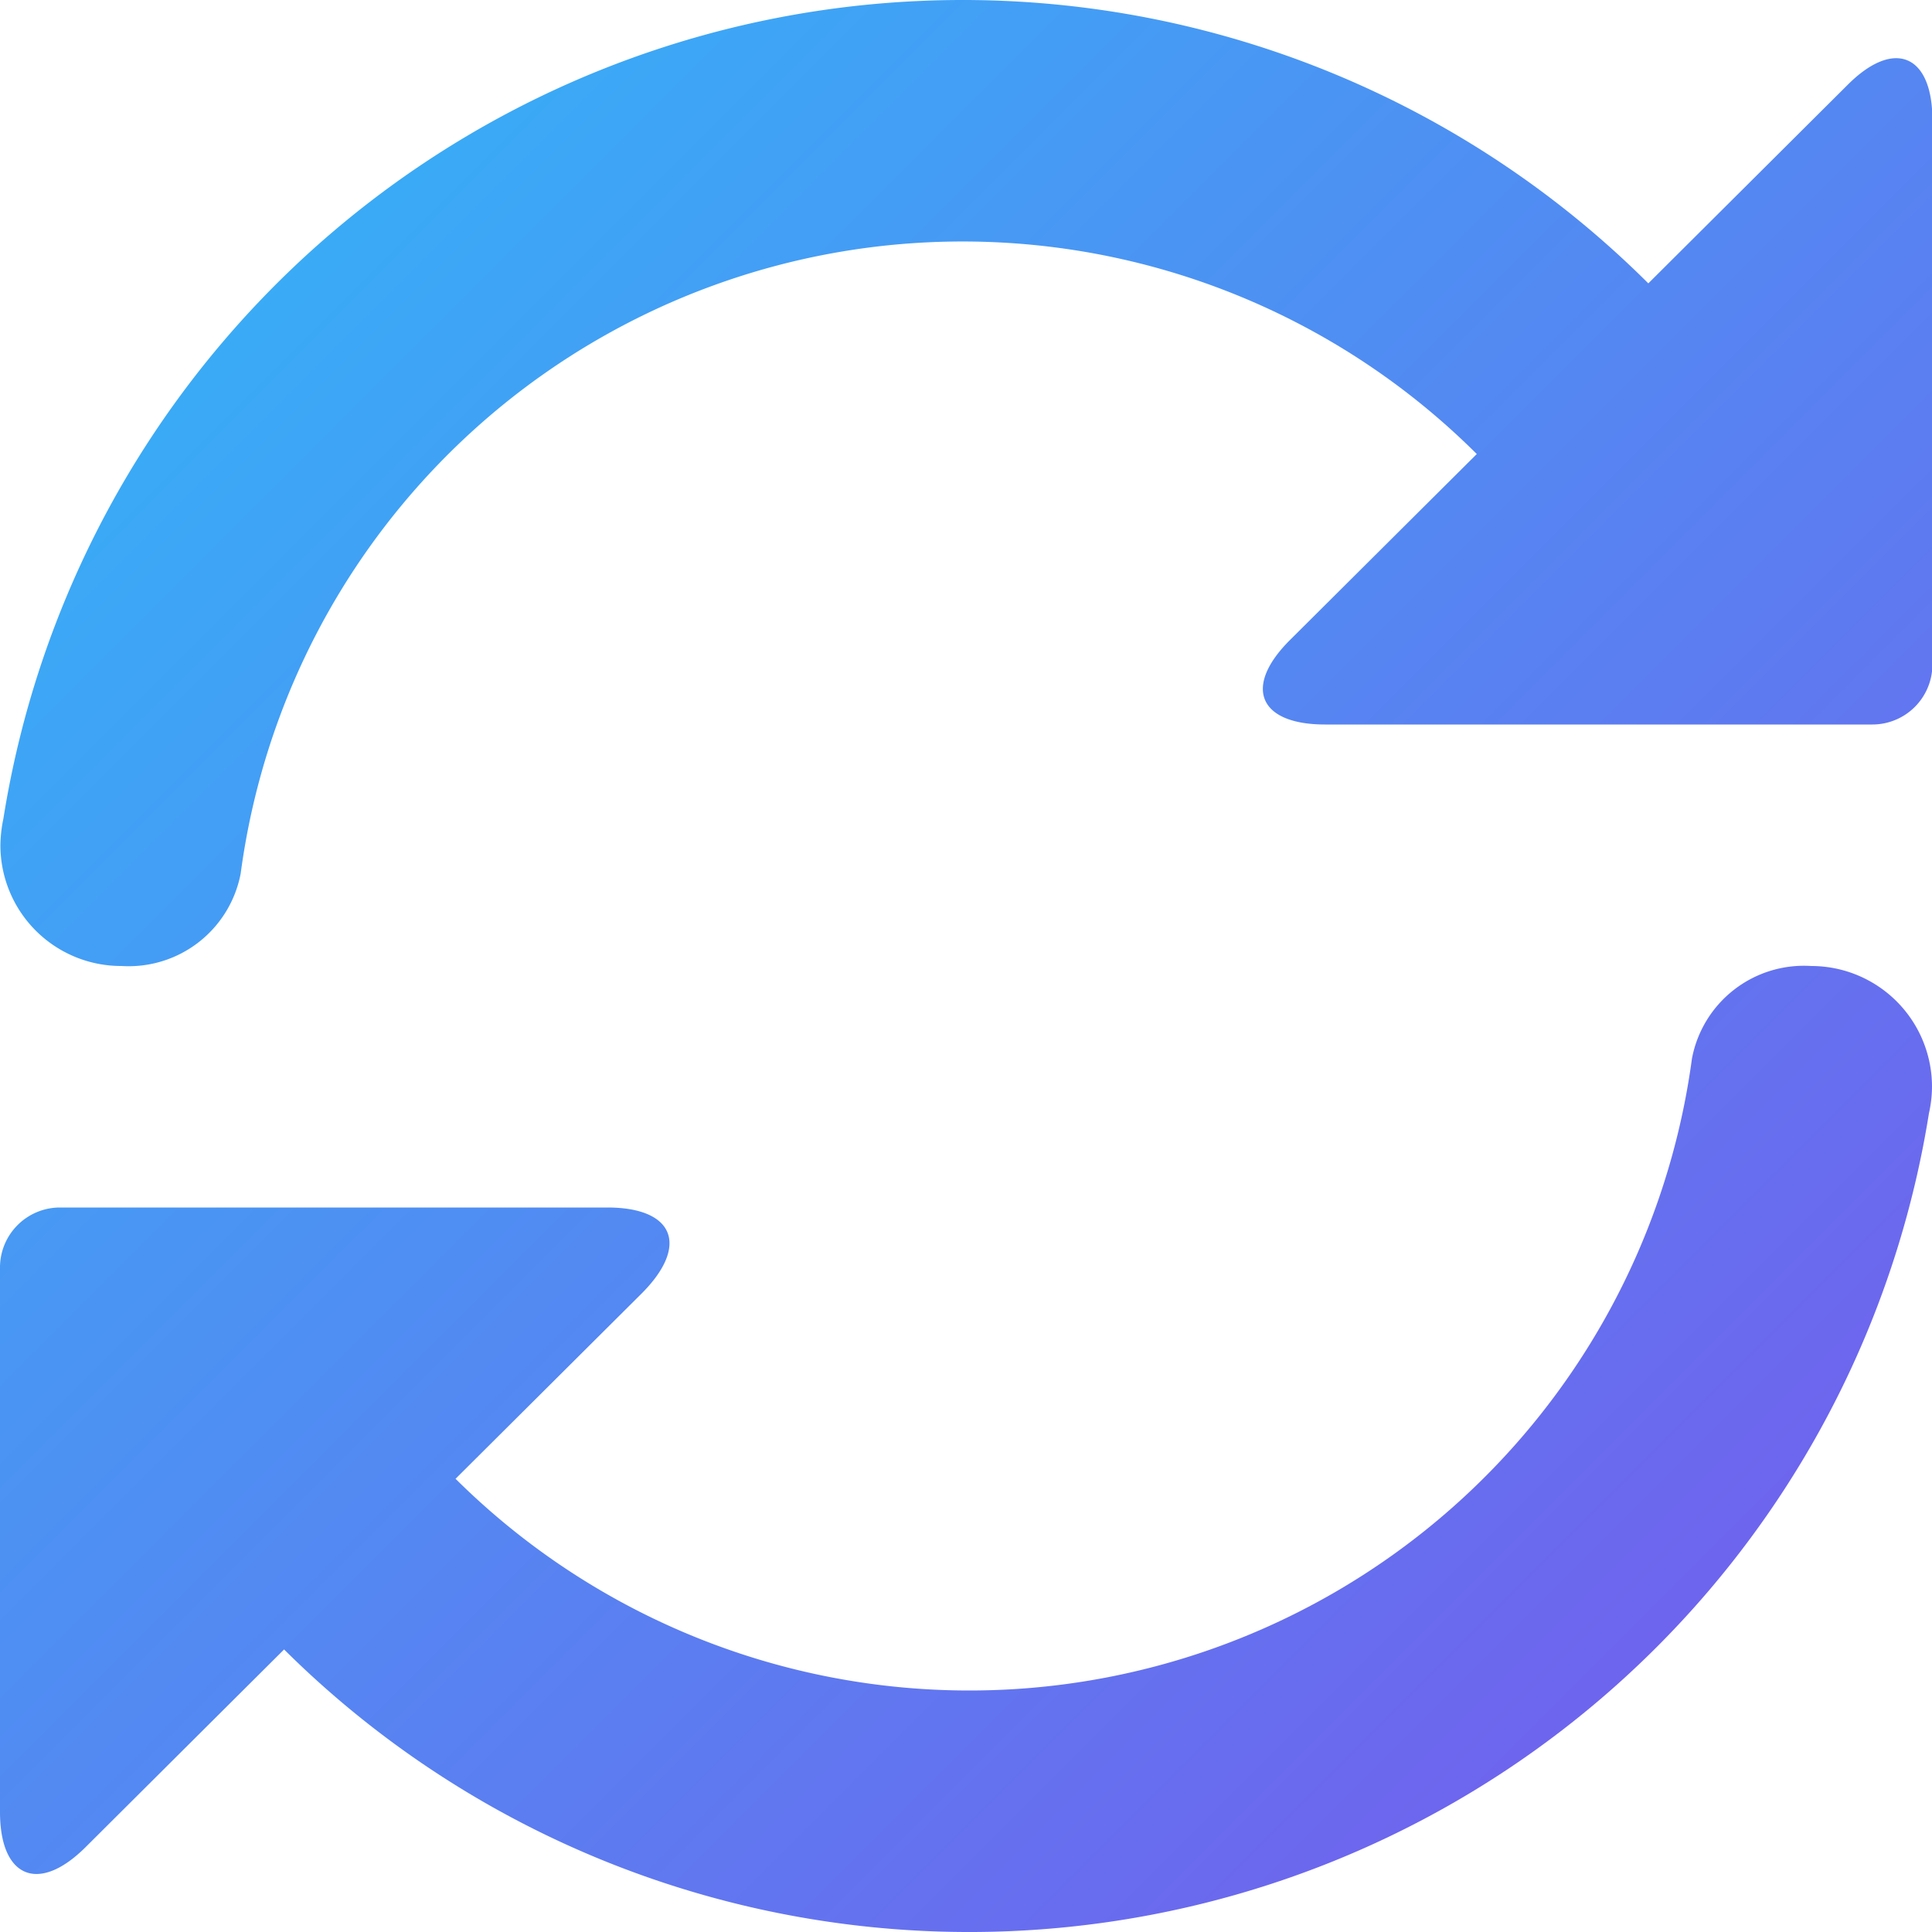 <svg xmlns="http://www.w3.org/2000/svg" xmlns:xlink="http://www.w3.org/1999/xlink" width="24" height="24" viewBox="0 0 24 24">
  <defs>
    <style>
      .cls-1 {
        fill-rule: evenodd;
        fill: url(#linear-gradient);
      }
    </style>
    <linearGradient id="linear-gradient" x1="189" y1="1330" x2="165" y2="1306" gradientUnits="userSpaceOnUse">
      <stop offset="0" stop-color="#7956ec"/>
      <stop offset="1" stop-color="#2fb9f8"/>
    </linearGradient>
  </defs>
  <path id="arrows.svg" class="cls-1" d="M188.26,1315h-6.8c-0.825,0-1.025-.47-0.425-1.06l2.31-2.3a9.047,9.047,0,0,0-15.355,5.21,1.416,1.416,0,0,1-1.479,1.15,1.5,1.5,0,0,1-1.506-1.5,1.685,1.685,0,0,1,.037-0.33,12.066,12.066,0,0,1,20.434-6.65l2.47-2.46c0.585-.59,1.059-0.38,1.059.43v6.78A0.746,0.746,0,0,1,188.26,1315Zm-22.521,6h6.806c0.825,0,1.024.47,0.424,1.07l-2.31,2.3a9.058,9.058,0,0,0,15.359-5.22A1.416,1.416,0,0,1,187.5,1318a1.5,1.5,0,0,1,1.5,1.5,1.537,1.537,0,0,1-.038.33,12.073,12.073,0,0,1-20.433,6.66l-2.47,2.46c-0.585.58-1.059,0.37-1.059-.44v-6.78A0.746,0.746,0,0,1,165.739,1321Z" transform="translate(-165 -1306)"/>
</svg>
